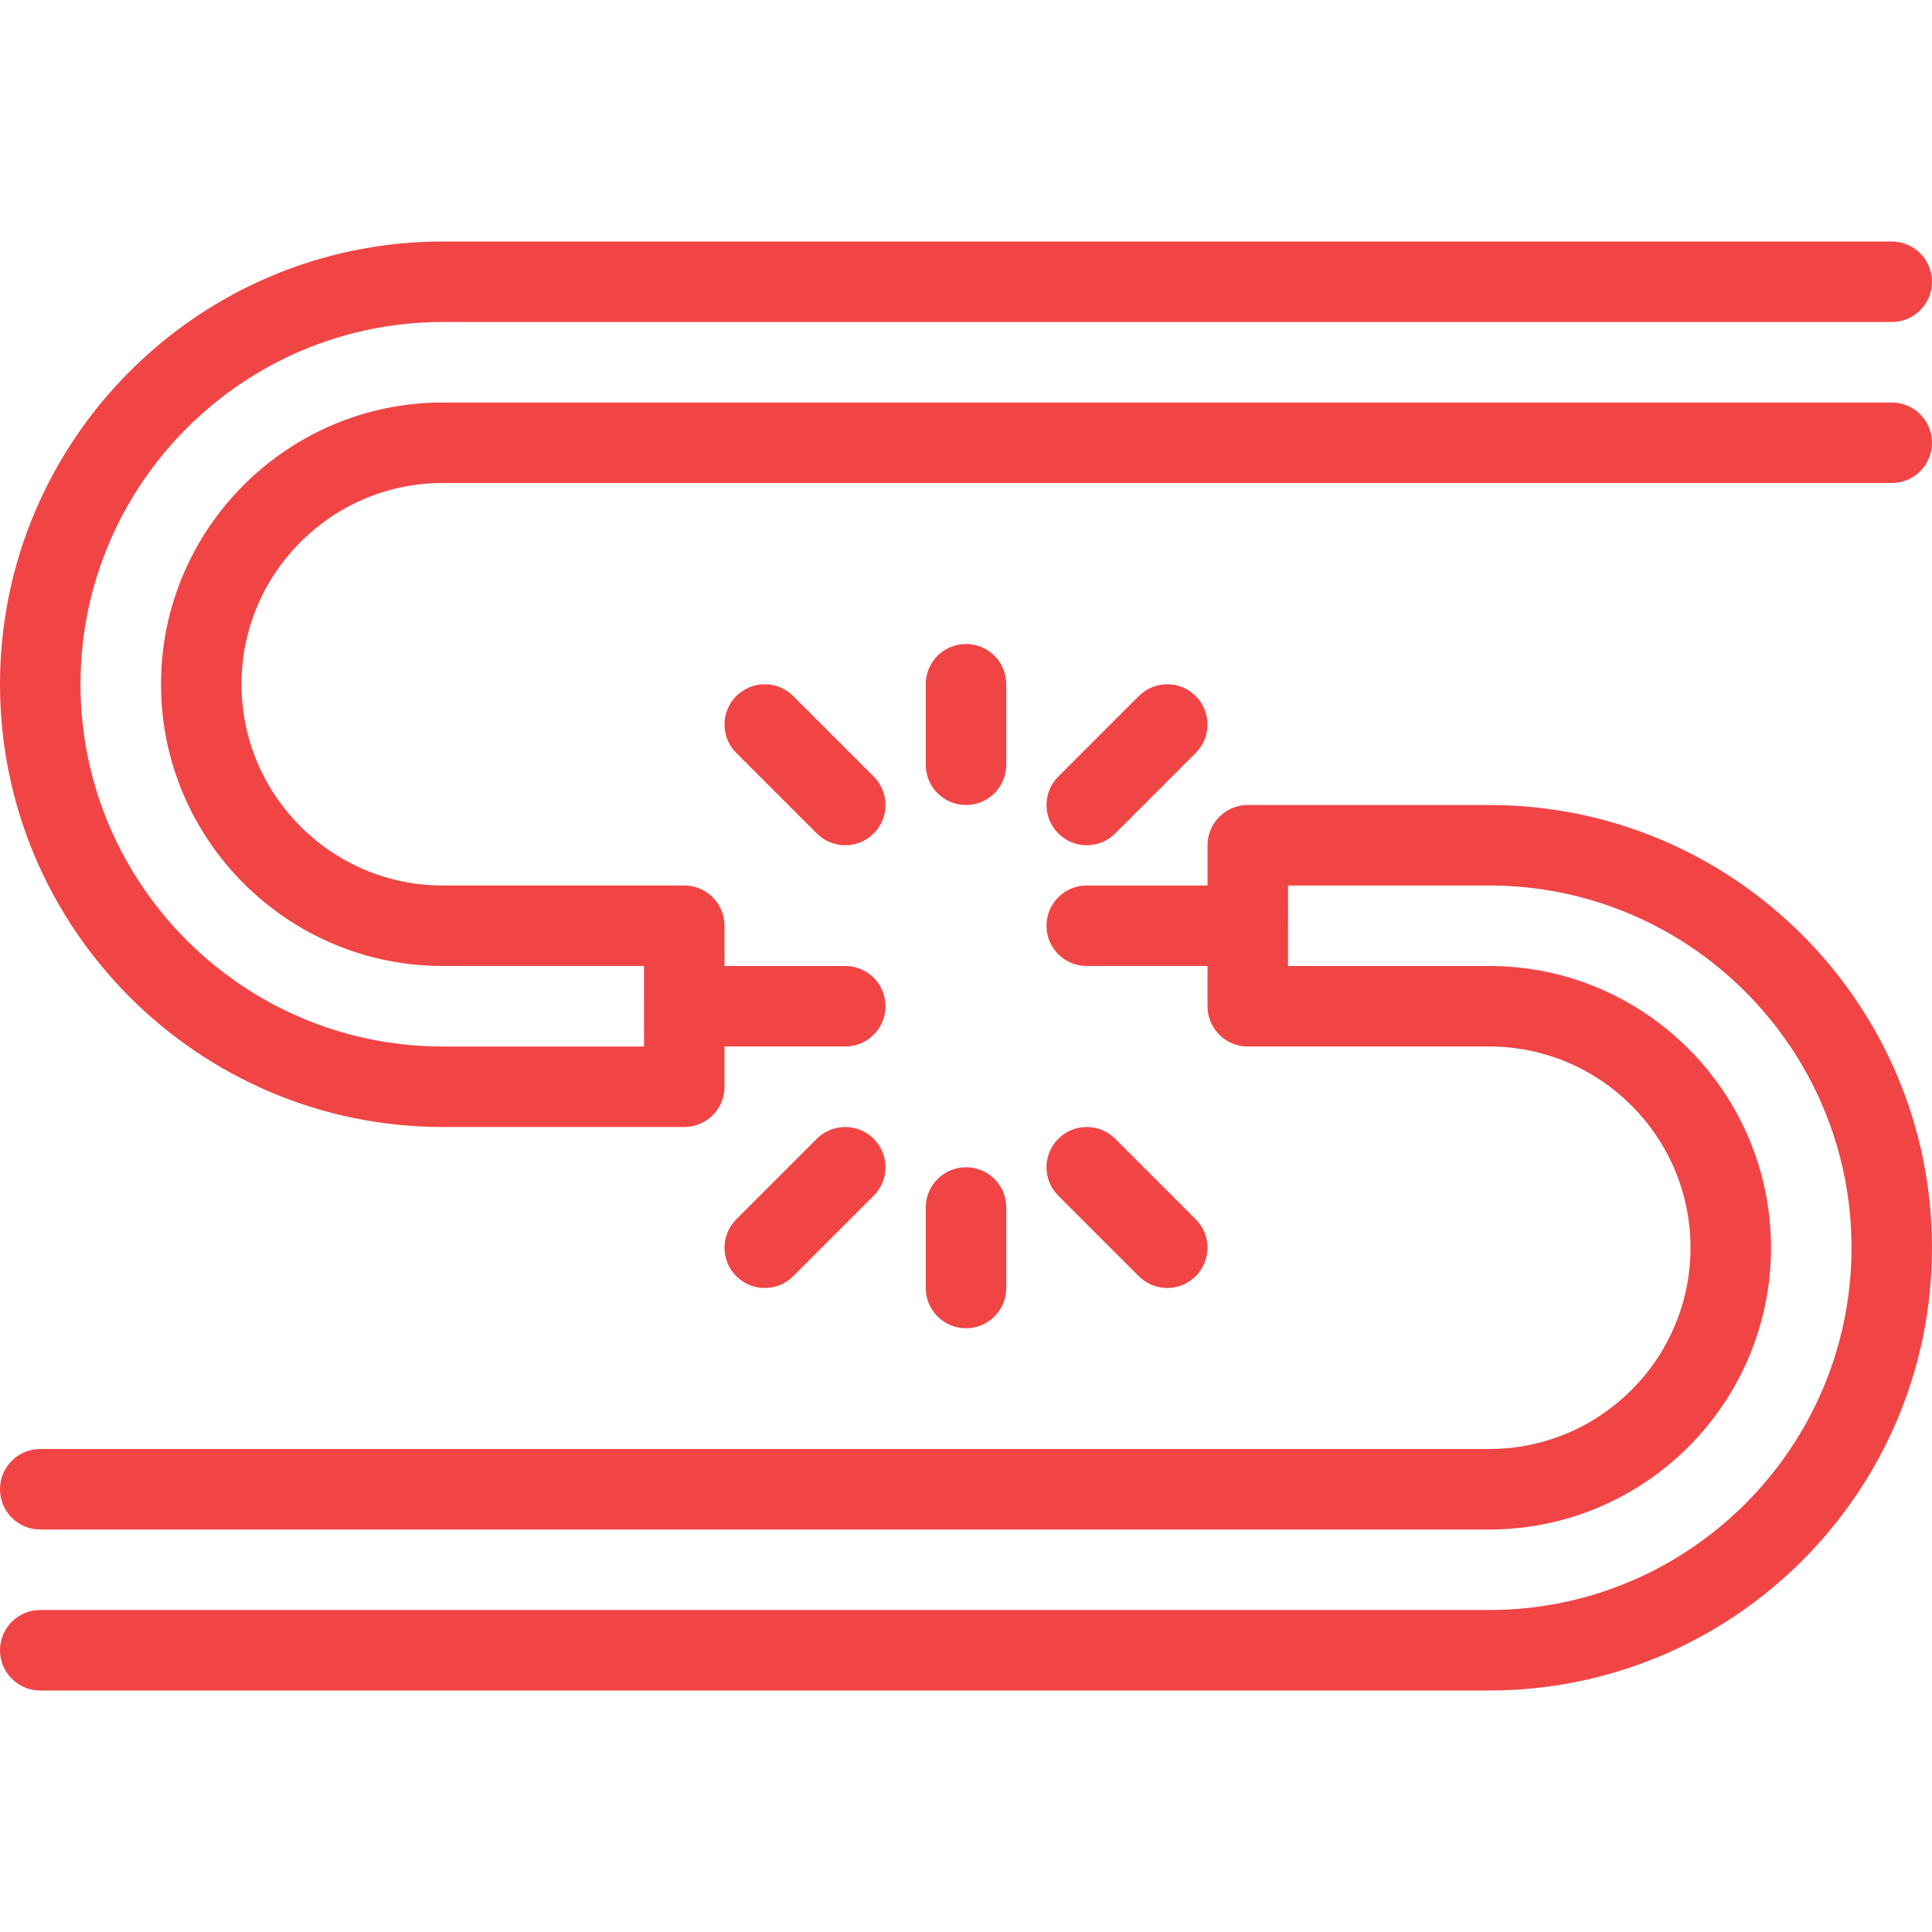 <?xml version="1.0" encoding="iso-8859-1"?>
<!-- Generator: Adobe Illustrator 19.0.0, SVG Export Plug-In . SVG Version: 6.00 Build 0)  -->
<svg version="1.1" id="Capa_1" xmlns="http://www.w3.org/2000/svg" xmlns:xlink="http://www.w3.org/1999/xlink" x="0px" y="0px"
	 viewBox="0 0 512 512" style="enable-background:new 0 0 512 512;" xml:space="preserve">
<g>
	<g>
		<g fill="rgb(241,69,69)">
			<path d="M394.667,213.333h-63.99c-5.885,0-10.667,4.771-10.667,10.667l-0.003,10.667H288c-5.896,0-10.667,4.771-10.667,10.667
				c0,5.896,4.771,10.667,10.667,10.667h32.003L320,266.667c0,2.823,1.125,5.542,3.125,7.542s4.708,3.125,7.542,3.125h64
				c29.406,0,53.333,23.927,53.333,53.333S424.073,384,394.667,384h-384C4.771,384,0,388.771,0,394.667s4.771,10.667,10.667,10.667
				h384c41.167,0,74.667-33.5,74.667-74.667S435.833,256,394.667,256h-53.333l0.01-21.333h53.323c52.938,0,96,43.063,96,96
				s-43.063,96-96,96h-384C4.771,426.667,0,431.438,0,437.333C0,443.229,4.771,448,10.667,448h384
				C459.365,448,512,395.365,512,330.667S459.365,213.333,394.667,213.333z"/>
			<path d="M501.333,106.667h-384c-41.167,0-74.667,33.5-74.667,74.667c0,41.167,33.5,74.667,74.667,74.667h53.333l0.01,21.333
				h-53.344c-52.938,0-96-43.063-96-96s43.063-96,96-96h384c5.896,0,10.667-4.771,10.667-10.667C512,68.771,507.229,64,501.333,64
				h-384C52.635,64,0,116.635,0,181.333s52.635,117.333,117.333,117.333h64.01c2.833,0,5.542-1.125,7.542-3.125
				s3.125-4.719,3.125-7.542l-0.003-10.667H224c5.896,0,10.667-4.771,10.667-10.667c0-5.896-4.771-10.667-10.667-10.667h-31.997
				L192,245.333c0-5.896-4.781-10.667-10.667-10.667h-64C87.927,234.667,64,210.74,64,181.333S87.927,128,117.333,128h384
				c5.896,0,10.667-4.771,10.667-10.667C512,111.438,507.229,106.667,501.333,106.667z"/>
			<path d="M245.333,341.333c0,5.896,4.771,10.667,10.667,10.667s10.667-4.771,10.667-10.667V320
				c0-5.896-4.771-10.667-10.667-10.667s-10.667,4.771-10.667,10.667V341.333z"/>
			<path d="M309.333,341.333c2.729,0,5.458-1.042,7.542-3.125c4.167-4.167,4.167-10.917,0-15.083l-21.333-21.333
				c-4.167-4.167-10.917-4.167-15.083,0c-4.167,4.167-4.167,10.917,0,15.083l21.333,21.333
				C303.875,340.292,306.604,341.333,309.333,341.333z"/>
			<path d="M210.208,338.208l21.333-21.333c4.167-4.167,4.167-10.917,0-15.083c-4.167-4.167-10.917-4.167-15.083,0l-21.333,21.333
				c-4.167,4.167-4.167,10.917,0,15.083c2.083,2.083,4.813,3.125,7.542,3.125C205.396,341.333,208.125,340.292,210.208,338.208z"/>
			<path d="M256,213.333c5.896,0,10.667-4.771,10.667-10.667v-21.333c0-5.896-4.771-10.667-10.667-10.667
				s-10.667,4.771-10.667,10.667v21.333C245.333,208.563,250.104,213.333,256,213.333z"/>
			<path d="M288,224c2.729,0,5.458-1.042,7.542-3.125l21.333-21.333c4.167-4.167,4.167-10.917,0-15.083
				c-4.167-4.167-10.917-4.167-15.083,0l-21.333,21.333c-4.167,4.167-4.167,10.917,0,15.083C282.542,222.958,285.271,224,288,224z"
				/>
			<path d="M195.125,184.458c-4.167,4.167-4.167,10.917,0,15.083l21.333,21.333c2.083,2.083,4.813,3.125,7.542,3.125
				s5.458-1.042,7.542-3.125c4.167-4.167,4.167-10.917,0-15.083l-21.333-21.333C206.042,180.292,199.292,180.292,195.125,184.458z"
				/>
		</g>
	</g>
</g>
<g>
</g>
<g>
</g>
<g>
</g>
<g>
</g>
<g>
</g>
<g>
</g>
<g>
</g>
<g>
</g>
<g>
</g>
<g>
</g>
<g>
</g>
<g>
</g>
<g>
</g>
<g>
</g>
<g>
</g>
</svg>
